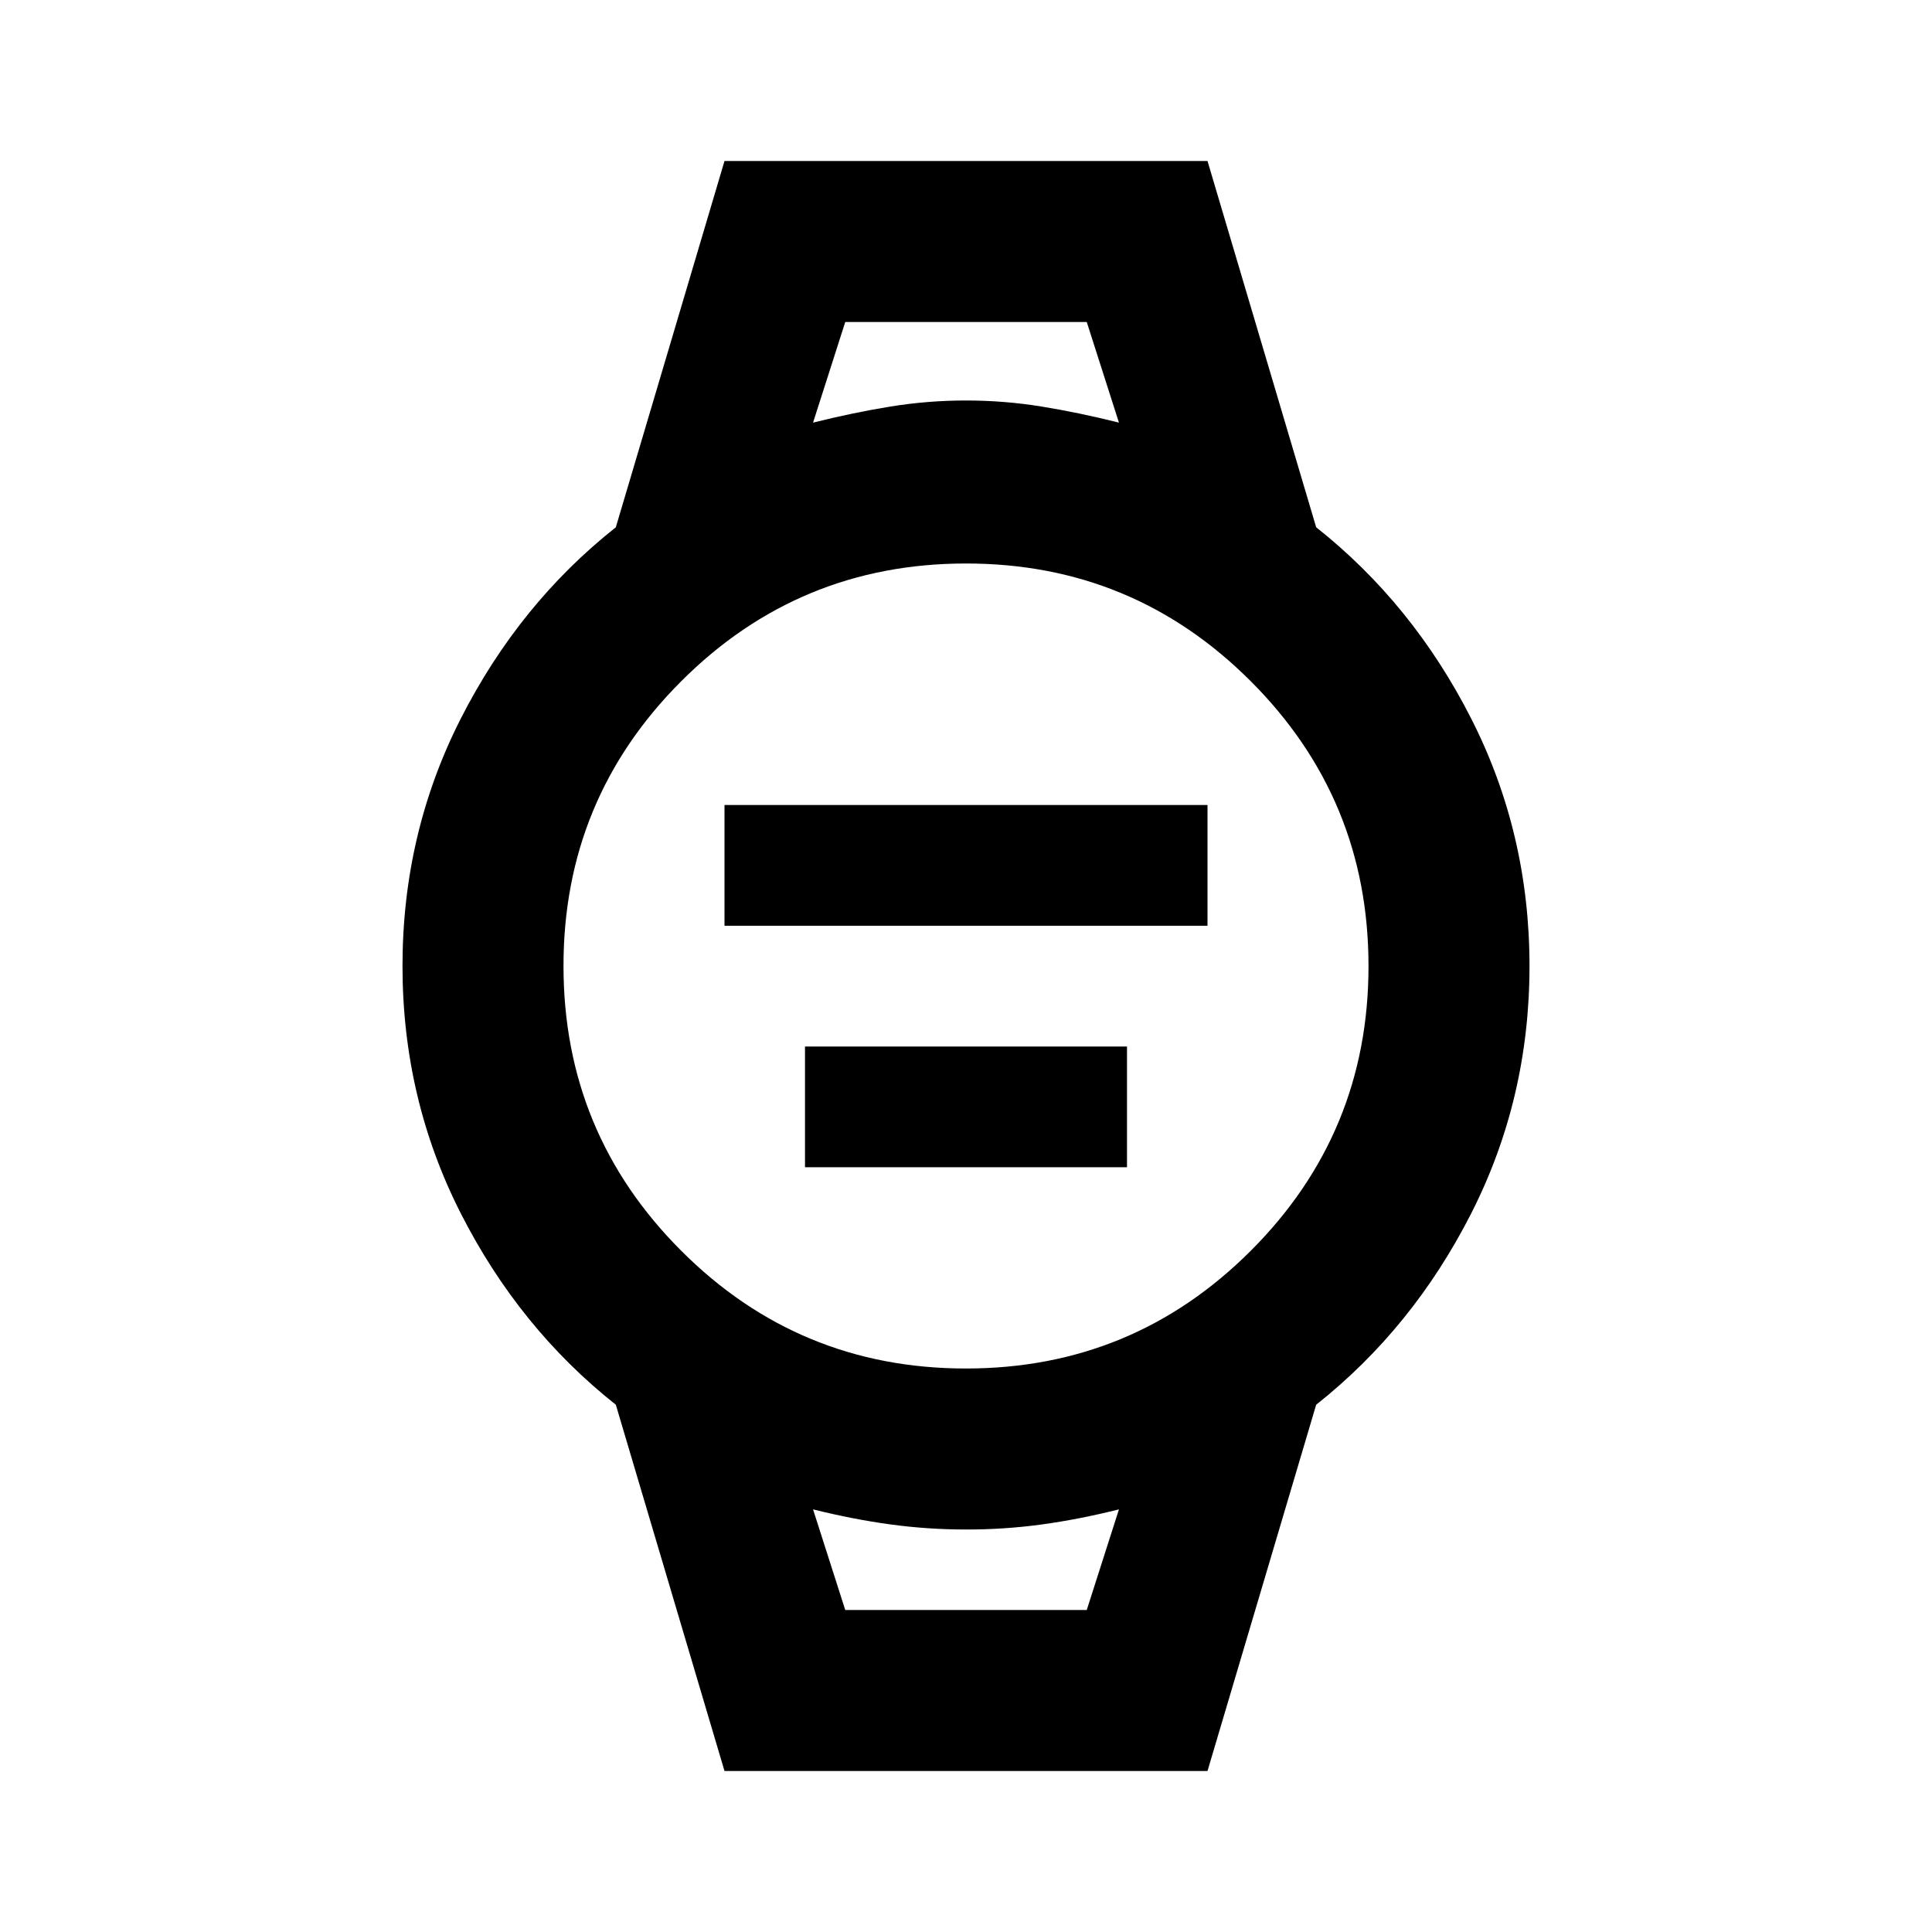 <svg xmlns="http://www.w3.org/2000/svg" width="24" height="24" viewBox="0 0 24 24"><path fill="currentColor" d="M9 11.5V10h6v1.5H9Zm1 3V13h4v1.5h-4ZM9 22l-1.35-4.55q-1.2-.95-1.925-2.375T5 12q0-1.65.725-3.075T7.65 6.55L9 2h6l1.35 4.55q1.2.95 1.925 2.375T19 12q0 1.65-.725 3.075T16.35 17.45L15 22H9Zm3-5q2.075 0 3.538-1.463T17 12q0-2.075-1.463-3.538T12 7Q9.925 7 8.462 8.463T7 12q0 2.075 1.463 3.538T12 17ZM10.1 5.25q.5-.125.963-.2T12 4.975q.475 0 .938.075t.962.2L13.5 4h-3l-.4 1.25ZM10.5 20h3l.4-1.25q-.5.125-.963.188T12 19q-.475 0-.938-.063t-.962-.187l.4 1.25Zm-.4-16h3.8h-3.8Zm.4 16h-.4h3.8h-3.4Z"/></svg>